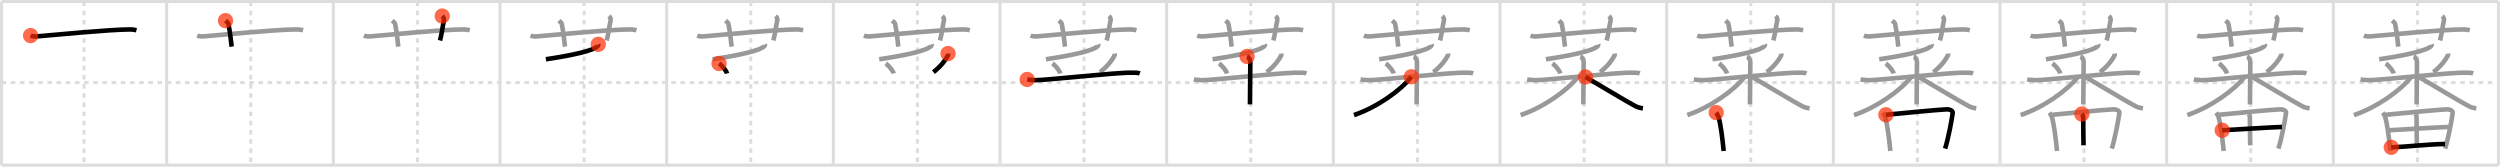 <svg width="1635px" height="109px" viewBox="0 0 1635 109" xmlns="http://www.w3.org/2000/svg" xmlns:xlink="http://www.w3.org/1999/xlink" xml:space="preserve" version="1.1"  baseProfile="full">
<line x1="1" y1="1" x2="1634" y2="1" style="stroke:#ddd;stroke-width:2" />
<line x1="1" y1="1" x2="1" y2="108" style="stroke:#ddd;stroke-width:2" />
<line x1="1" y1="108" x2="1634" y2="108" style="stroke:#ddd;stroke-width:2" />
<line x1="1634" y1="1" x2="1634" y2="108" style="stroke:#ddd;stroke-width:2" />
<line x1="109" y1="1" x2="109" y2="108" style="stroke:#ddd;stroke-width:2" />
<line x1="218" y1="1" x2="218" y2="108" style="stroke:#ddd;stroke-width:2" />
<line x1="327" y1="1" x2="327" y2="108" style="stroke:#ddd;stroke-width:2" />
<line x1="436" y1="1" x2="436" y2="108" style="stroke:#ddd;stroke-width:2" />
<line x1="545" y1="1" x2="545" y2="108" style="stroke:#ddd;stroke-width:2" />
<line x1="654" y1="1" x2="654" y2="108" style="stroke:#ddd;stroke-width:2" />
<line x1="763" y1="1" x2="763" y2="108" style="stroke:#ddd;stroke-width:2" />
<line x1="872" y1="1" x2="872" y2="108" style="stroke:#ddd;stroke-width:2" />
<line x1="981" y1="1" x2="981" y2="108" style="stroke:#ddd;stroke-width:2" />
<line x1="1090" y1="1" x2="1090" y2="108" style="stroke:#ddd;stroke-width:2" />
<line x1="1199" y1="1" x2="1199" y2="108" style="stroke:#ddd;stroke-width:2" />
<line x1="1308" y1="1" x2="1308" y2="108" style="stroke:#ddd;stroke-width:2" />
<line x1="1417" y1="1" x2="1417" y2="108" style="stroke:#ddd;stroke-width:2" />
<line x1="1526" y1="1" x2="1526" y2="108" style="stroke:#ddd;stroke-width:2" />
<line x1="1" y1="54" x2="1634" y2="54" style="stroke:#ddd;stroke-width:2;stroke-dasharray:3 3" />
<line x1="55" y1="1" x2="55" y2="108" style="stroke:#ddd;stroke-width:2;stroke-dasharray:3 3" />
<line x1="164" y1="1" x2="164" y2="108" style="stroke:#ddd;stroke-width:2;stroke-dasharray:3 3" />
<line x1="273" y1="1" x2="273" y2="108" style="stroke:#ddd;stroke-width:2;stroke-dasharray:3 3" />
<line x1="382" y1="1" x2="382" y2="108" style="stroke:#ddd;stroke-width:2;stroke-dasharray:3 3" />
<line x1="491" y1="1" x2="491" y2="108" style="stroke:#ddd;stroke-width:2;stroke-dasharray:3 3" />
<line x1="600" y1="1" x2="600" y2="108" style="stroke:#ddd;stroke-width:2;stroke-dasharray:3 3" />
<line x1="709" y1="1" x2="709" y2="108" style="stroke:#ddd;stroke-width:2;stroke-dasharray:3 3" />
<line x1="818" y1="1" x2="818" y2="108" style="stroke:#ddd;stroke-width:2;stroke-dasharray:3 3" />
<line x1="927" y1="1" x2="927" y2="108" style="stroke:#ddd;stroke-width:2;stroke-dasharray:3 3" />
<line x1="1036" y1="1" x2="1036" y2="108" style="stroke:#ddd;stroke-width:2;stroke-dasharray:3 3" />
<line x1="1145" y1="1" x2="1145" y2="108" style="stroke:#ddd;stroke-width:2;stroke-dasharray:3 3" />
<line x1="1254" y1="1" x2="1254" y2="108" style="stroke:#ddd;stroke-width:2;stroke-dasharray:3 3" />
<line x1="1363" y1="1" x2="1363" y2="108" style="stroke:#ddd;stroke-width:2;stroke-dasharray:3 3" />
<line x1="1472" y1="1" x2="1472" y2="108" style="stroke:#ddd;stroke-width:2;stroke-dasharray:3 3" />
<line x1="1581" y1="1" x2="1581" y2="108" style="stroke:#ddd;stroke-width:2;stroke-dasharray:3 3" />
<path d="M20.0,23.27c1.29,0.53,2.8,0.63,4.1,0.53C36.0,22.83,71.0,19.33,84.72,19.26c2.16-0.01,3.45,0.25,4.53,0.51" style="fill:none;stroke:black;stroke-width:3" />
<circle cx="20.0" cy="23.27" r="5" stroke-width="0" fill="#FF2A00" opacity="0.7" />
<path d="M129.0,23.27c1.29,0.53,2.8,0.63,4.1,0.53C145.0,22.83,180.0,19.33,193.72,19.26c2.16-0.01,3.45,0.25,4.53,0.51" style="fill:none;stroke:#999;stroke-width:3" />
<path d="M147.5,13.5c1.33,1.13,1.76,1.48,1.9,2.17c1.33,6.52,1.71,12.45,2.1,14.83" style="fill:none;stroke:black;stroke-width:3" />
<circle cx="147.5" cy="13.5" r="5" stroke-width="0" fill="#FF2A00" opacity="0.7" />
<path d="M238.0,23.27c1.29,0.53,2.8,0.63,4.1,0.53C254.0,22.83,289.0,19.33,302.72,19.26c2.16-0.01,3.45,0.25,4.53,0.51" style="fill:none;stroke:#999;stroke-width:3" />
<path d="M256.5,13.5c1.33,1.13,1.76,1.48,1.9,2.17c1.33,6.52,1.71,12.45,2.1,14.83" style="fill:none;stroke:#999;stroke-width:3" />
<path d="M289.23,10.5c0.83,0.74,1.38,1.86,1.1,2.94c-0.83,3.31-1.38,8.83-2.58,13.06" style="fill:none;stroke:black;stroke-width:3" />
<circle cx="289.23" cy="10.5" r="5" stroke-width="0" fill="#FF2A00" opacity="0.7" />
<path d="M347.0,23.27c1.29,0.53,2.8,0.63,4.1,0.53C363.0,22.83,398.0,19.33,411.72,19.26c2.16-0.01,3.45,0.25,4.53,0.51" style="fill:none;stroke:#999;stroke-width:3" />
<path d="M365.5,13.5c1.33,1.13,1.76,1.48,1.9,2.17c1.33,6.52,1.71,12.45,2.1,14.83" style="fill:none;stroke:#999;stroke-width:3" />
<path d="M398.23,10.5c0.83,0.74,1.38,1.86,1.1,2.94c-0.83,3.31-1.38,8.83-2.58,13.06" style="fill:none;stroke:#999;stroke-width:3" />
<path d="M391.26,29c0.1,0.24,0.13,0.59-0.19,0.98c-2.65,3.2-17.02,6.2-34.07,8.78" style="fill:none;stroke:black;stroke-width:3" />
<circle cx="391.26" cy="29.0" r="5" stroke-width="0" fill="#FF2A00" opacity="0.7" />
<path d="M456.0,23.27c1.29,0.53,2.8,0.63,4.1,0.53C472.0,22.83,507.0,19.33,520.72,19.26c2.16-0.01,3.45,0.25,4.53,0.51" style="fill:none;stroke:#999;stroke-width:3" />
<path d="M474.5,13.5c1.33,1.13,1.76,1.48,1.9,2.17c1.33,6.52,1.71,12.45,2.1,14.83" style="fill:none;stroke:#999;stroke-width:3" />
<path d="M507.23,10.5c0.83,0.74,1.38,1.86,1.1,2.94c-0.83,3.31-1.38,8.83-2.58,13.06" style="fill:none;stroke:#999;stroke-width:3" />
<path d="M500.26,29c0.1,0.24,0.13,0.59-0.19,0.98c-2.65,3.2-17.02,6.2-34.07,8.78" style="fill:none;stroke:#999;stroke-width:3" />
<path d="M470.26,41.53c1.89,1.21,4.73,4.64,5.2,6.53" style="fill:none;stroke:black;stroke-width:3" />
<circle cx="470.26" cy="41.53" r="5" stroke-width="0" fill="#FF2A00" opacity="0.7" />
<path d="M565.0,23.27c1.29,0.53,2.8,0.63,4.1,0.53C581.0,22.83,616.0,19.33,629.72,19.26c2.16-0.01,3.45,0.25,4.53,0.51" style="fill:none;stroke:#999;stroke-width:3" />
<path d="M583.5,13.5c1.33,1.13,1.76,1.48,1.9,2.17c1.33,6.52,1.71,12.45,2.1,14.83" style="fill:none;stroke:#999;stroke-width:3" />
<path d="M616.23,10.5c0.83,0.74,1.38,1.86,1.1,2.94c-0.83,3.31-1.38,8.83-2.58,13.06" style="fill:none;stroke:#999;stroke-width:3" />
<path d="M609.26,29c0.1,0.24,0.13,0.59-0.19,0.98c-2.65,3.2-17.02,6.2-34.07,8.78" style="fill:none;stroke:#999;stroke-width:3" />
<path d="M579.26,41.53c1.89,1.21,4.73,4.64,5.2,6.53" style="fill:none;stroke:#999;stroke-width:3" />
<path d="M620.01,35.03c0.03,0.29,0.15,0.76-0.05,1.15c-1.61,3.1-4.19,6.75-9.49,11.01" style="fill:none;stroke:black;stroke-width:3" />
<circle cx="620.01" cy="35.03" r="5" stroke-width="0" fill="#FF2A00" opacity="0.7" />
<path d="M674.0,23.27c1.29,0.53,2.8,0.63,4.1,0.53C690.0,22.83,725.0,19.33,738.72,19.26c2.16-0.01,3.45,0.25,4.53,0.51" style="fill:none;stroke:#999;stroke-width:3" />
<path d="M692.5,13.5c1.33,1.13,1.76,1.48,1.9,2.17c1.33,6.52,1.71,12.45,2.1,14.83" style="fill:none;stroke:#999;stroke-width:3" />
<path d="M725.23,10.5c0.83,0.74,1.38,1.86,1.1,2.94c-0.83,3.31-1.38,8.83-2.58,13.06" style="fill:none;stroke:#999;stroke-width:3" />
<path d="M718.26,29c0.1,0.24,0.13,0.59-0.19,0.98c-2.65,3.2-17.02,6.2-34.07,8.78" style="fill:none;stroke:#999;stroke-width:3" />
<path d="M688.26,41.53c1.89,1.21,4.73,4.64,5.2,6.53" style="fill:none;stroke:#999;stroke-width:3" />
<path d="M729.01,35.03c0.03,0.29,0.15,0.76-0.05,1.15c-1.61,3.1-4.19,6.75-9.49,11.01" style="fill:none;stroke:#999;stroke-width:3" />
<path d="M671.77,51.96c0.84,0.16,3.09,0.42,5.33,0.48c6.17,0.16,53.81-5.23,63.63-4.91c2.24,0.07,3.26-0.04,4.71,0.5" style="fill:none;stroke:black;stroke-width:3" />
<circle cx="671.77" cy="51.96" r="5" stroke-width="0" fill="#FF2A00" opacity="0.7" />
<path d="M783.0,23.27c1.29,0.53,2.8,0.63,4.1,0.53C799.0,22.83,834.0,19.33,847.72,19.26c2.16-0.01,3.45,0.25,4.53,0.51" style="fill:none;stroke:#999;stroke-width:3" />
<path d="M801.5,13.5c1.33,1.13,1.76,1.48,1.9,2.17c1.33,6.52,1.71,12.45,2.1,14.83" style="fill:none;stroke:#999;stroke-width:3" />
<path d="M834.23,10.5c0.83,0.74,1.38,1.86,1.1,2.94c-0.83,3.31-1.38,8.83-2.58,13.06" style="fill:none;stroke:#999;stroke-width:3" />
<path d="M827.26,29c0.1,0.24,0.13,0.59-0.19,0.98c-2.65,3.2-17.02,6.2-34.07,8.78" style="fill:none;stroke:#999;stroke-width:3" />
<path d="M797.26,41.53c1.89,1.21,4.73,4.64,5.2,6.53" style="fill:none;stroke:#999;stroke-width:3" />
<path d="M838.01,35.03c0.03,0.29,0.15,0.76-0.05,1.15c-1.61,3.1-4.19,6.75-9.49,11.01" style="fill:none;stroke:#999;stroke-width:3" />
<path d="M780.77,51.96c0.84,0.16,3.09,0.42,5.33,0.48c6.17,0.16,53.81-5.23,63.63-4.91c2.24,0.07,3.26-0.04,4.71,0.5" style="fill:none;stroke:#999;stroke-width:3" />
<path d="M815.59,36.91c1.18,0.44,2.12,2.59,2.12,3.52c0,5.51-0.24,21.31-0.24,27.84" style="fill:none;stroke:black;stroke-width:3" />
<circle cx="815.59" cy="36.91" r="5" stroke-width="0" fill="#FF2A00" opacity="0.7" />
<path d="M892.0,23.27c1.29,0.53,2.8,0.63,4.1,0.53C908.0,22.83,943.0,19.33,956.72,19.26c2.16-0.01,3.45,0.25,4.53,0.51" style="fill:none;stroke:#999;stroke-width:3" />
<path d="M910.5,13.5c1.33,1.13,1.76,1.48,1.9,2.17c1.33,6.52,1.71,12.45,2.1,14.83" style="fill:none;stroke:#999;stroke-width:3" />
<path d="M943.23,10.5c0.83,0.74,1.38,1.86,1.1,2.94c-0.83,3.31-1.38,8.83-2.58,13.06" style="fill:none;stroke:#999;stroke-width:3" />
<path d="M936.26,29c0.1,0.24,0.13,0.59-0.19,0.98c-2.65,3.2-17.02,6.2-34.07,8.78" style="fill:none;stroke:#999;stroke-width:3" />
<path d="M906.26,41.53c1.89,1.21,4.73,4.64,5.2,6.53" style="fill:none;stroke:#999;stroke-width:3" />
<path d="M947.01,35.03c0.03,0.29,0.15,0.76-0.05,1.15c-1.61,3.1-4.19,6.75-9.49,11.01" style="fill:none;stroke:#999;stroke-width:3" />
<path d="M889.77,51.96c0.84,0.16,3.09,0.42,5.33,0.48c6.17,0.16,53.81-5.23,63.63-4.91c2.24,0.07,3.26-0.04,4.71,0.5" style="fill:none;stroke:#999;stroke-width:3" />
<path d="M924.59,36.91c1.18,0.44,2.12,2.59,2.12,3.52c0,5.51-0.24,21.31-0.24,27.84" style="fill:none;stroke:#999;stroke-width:3" />
<path d="M923.0,50.22c-6.66,8.73-22.53,19.99-37.5,25.03" style="fill:none;stroke:black;stroke-width:3" />
<circle cx="923.0" cy="50.22" r="5" stroke-width="0" fill="#FF2A00" opacity="0.7" />
<path d="M1001.0,23.27c1.29,0.53,2.8,0.63,4.1,0.53C1017.0,22.83,1052.0,19.33,1065.72,19.26c2.16-0.01,3.45,0.25,4.53,0.51" style="fill:none;stroke:#999;stroke-width:3" />
<path d="M1019.5,13.5c1.33,1.13,1.76,1.48,1.9,2.17c1.33,6.52,1.71,12.45,2.1,14.83" style="fill:none;stroke:#999;stroke-width:3" />
<path d="M1052.23,10.5c0.83,0.74,1.38,1.86,1.1,2.94c-0.83,3.31-1.38,8.83-2.58,13.06" style="fill:none;stroke:#999;stroke-width:3" />
<path d="M1045.26,29c0.1,0.24,0.13,0.59-0.19,0.98c-2.65,3.2-17.02,6.2-34.07,8.78" style="fill:none;stroke:#999;stroke-width:3" />
<path d="M1015.26,41.53c1.89,1.21,4.73,4.64,5.2,6.53" style="fill:none;stroke:#999;stroke-width:3" />
<path d="M1056.01,35.03c0.03,0.29,0.15,0.76-0.05,1.15c-1.61,3.1-4.19,6.75-9.49,11.01" style="fill:none;stroke:#999;stroke-width:3" />
<path d="M998.77,51.96c0.84,0.16,3.09,0.42,5.33,0.48c6.17,0.16,53.81-5.23,63.63-4.91c2.24,0.07,3.26-0.04,4.71,0.5" style="fill:none;stroke:#999;stroke-width:3" />
<path d="M1033.59,36.91c1.18,0.44,2.12,2.59,2.12,3.52c0,5.51-0.24,21.31-0.24,27.84" style="fill:none;stroke:#999;stroke-width:3" />
<path d="M1032.0,50.22c-6.66,8.73-22.53,19.99-37.5,25.03" style="fill:none;stroke:#999;stroke-width:3" />
<path d="M1036.88,50.33c4.74,2.65,27.47,16.44,32.61,19.05c1.74,0.88,3.24,1.26,4.99,1.52" style="fill:none;stroke:black;stroke-width:3" />
<circle cx="1036.88" cy="50.33" r="5" stroke-width="0" fill="#FF2A00" opacity="0.7" />
<path d="M1110.0,23.27c1.29,0.53,2.8,0.63,4.1,0.53C1126.0,22.83,1161.0,19.33,1174.72,19.26c2.16-0.01,3.45,0.25,4.53,0.51" style="fill:none;stroke:#999;stroke-width:3" />
<path d="M1128.5,13.5c1.33,1.13,1.76,1.48,1.9,2.17c1.33,6.52,1.71,12.45,2.1,14.83" style="fill:none;stroke:#999;stroke-width:3" />
<path d="M1161.23,10.5c0.83,0.74,1.38,1.86,1.1,2.94c-0.83,3.31-1.38,8.83-2.58,13.06" style="fill:none;stroke:#999;stroke-width:3" />
<path d="M1154.26,29c0.1,0.24,0.13,0.59-0.19,0.98c-2.65,3.2-17.02,6.2-34.07,8.78" style="fill:none;stroke:#999;stroke-width:3" />
<path d="M1124.26,41.53c1.89,1.21,4.73,4.64,5.2,6.53" style="fill:none;stroke:#999;stroke-width:3" />
<path d="M1165.01,35.03c0.03,0.29,0.15,0.76-0.05,1.15c-1.61,3.1-4.19,6.75-9.49,11.01" style="fill:none;stroke:#999;stroke-width:3" />
<path d="M1107.77,51.96c0.84,0.16,3.09,0.42,5.33,0.48c6.17,0.16,53.81-5.23,63.63-4.91c2.24,0.07,3.26-0.04,4.71,0.5" style="fill:none;stroke:#999;stroke-width:3" />
<path d="M1142.59,36.91c1.18,0.44,2.12,2.59,2.12,3.52c0,5.51-0.24,21.31-0.24,27.84" style="fill:none;stroke:#999;stroke-width:3" />
<path d="M1141.0,50.22c-6.66,8.73-22.53,19.99-37.5,25.03" style="fill:none;stroke:#999;stroke-width:3" />
<path d="M1145.88,50.33c4.74,2.65,27.47,16.44,32.61,19.05c1.74,0.88,3.24,1.26,4.99,1.52" style="fill:none;stroke:#999;stroke-width:3" />
<path d="M1122.4,73.64c0.31,0.43,1.32,2.22,1.48,2.76c1.38,4.4,2.61,14.24,3.42,22.35" style="fill:none;stroke:black;stroke-width:3" />
<circle cx="1122.4" cy="73.64" r="5" stroke-width="0" fill="#FF2A00" opacity="0.7" />
<path d="M1219.0,23.27c1.29,0.53,2.8,0.63,4.1,0.53C1235.0,22.83,1270.0,19.33,1283.72,19.26c2.16-0.01,3.45,0.25,4.53,0.51" style="fill:none;stroke:#999;stroke-width:3" />
<path d="M1237.5,13.5c1.33,1.13,1.76,1.48,1.9,2.17c1.33,6.52,1.71,12.45,2.1,14.83" style="fill:none;stroke:#999;stroke-width:3" />
<path d="M1270.23,10.5c0.83,0.74,1.38,1.86,1.1,2.94c-0.83,3.31-1.38,8.83-2.58,13.06" style="fill:none;stroke:#999;stroke-width:3" />
<path d="M1263.26,29c0.1,0.24,0.13,0.59-0.19,0.98c-2.65,3.2-17.02,6.2-34.07,8.78" style="fill:none;stroke:#999;stroke-width:3" />
<path d="M1233.26,41.53c1.89,1.21,4.73,4.64,5.2,6.53" style="fill:none;stroke:#999;stroke-width:3" />
<path d="M1274.01,35.03c0.03,0.29,0.15,0.76-0.05,1.15c-1.61,3.1-4.19,6.75-9.49,11.01" style="fill:none;stroke:#999;stroke-width:3" />
<path d="M1216.77,51.96c0.84,0.16,3.09,0.42,5.33,0.48c6.17,0.16,53.81-5.23,63.63-4.91c2.24,0.07,3.26-0.04,4.71,0.5" style="fill:none;stroke:#999;stroke-width:3" />
<path d="M1251.59,36.91c1.18,0.44,2.12,2.59,2.12,3.52c0,5.51-0.24,21.31-0.24,27.84" style="fill:none;stroke:#999;stroke-width:3" />
<path d="M1250.0,50.22c-6.66,8.73-22.53,19.99-37.5,25.03" style="fill:none;stroke:#999;stroke-width:3" />
<path d="M1254.88,50.33c4.74,2.65,27.47,16.44,32.61,19.05c1.74,0.88,3.24,1.26,4.99,1.52" style="fill:none;stroke:#999;stroke-width:3" />
<path d="M1231.4,73.64c0.31,0.43,1.32,2.22,1.48,2.76c1.38,4.4,2.61,14.24,3.42,22.35" style="fill:none;stroke:#999;stroke-width:3" />
<path d="M1233.36,75.05c13.72-1.25,31.16-3.08,39.34-3.51c3.01-0.16,4.54,1.12,4.37,2.3C1276.4,78.7,1274.4,89.7,1272.1,97.19" style="fill:none;stroke:black;stroke-width:3" />
<circle cx="1233.36" cy="75.05" r="5" stroke-width="0" fill="#FF2A00" opacity="0.7" />
<path d="M1328.0,23.27c1.29,0.53,2.8,0.63,4.1,0.53C1344.0,22.83,1379.0,19.33,1392.72,19.26c2.16-0.01,3.45,0.25,4.53,0.51" style="fill:none;stroke:#999;stroke-width:3" />
<path d="M1346.5,13.5c1.33,1.13,1.76,1.48,1.9,2.17c1.33,6.52,1.71,12.45,2.1,14.83" style="fill:none;stroke:#999;stroke-width:3" />
<path d="M1379.23,10.5c0.83,0.74,1.38,1.86,1.1,2.94c-0.83,3.31-1.38,8.83-2.58,13.06" style="fill:none;stroke:#999;stroke-width:3" />
<path d="M1372.26,29c0.1,0.24,0.13,0.59-0.19,0.98c-2.65,3.2-17.02,6.2-34.07,8.78" style="fill:none;stroke:#999;stroke-width:3" />
<path d="M1342.26,41.53c1.89,1.21,4.73,4.64,5.2,6.53" style="fill:none;stroke:#999;stroke-width:3" />
<path d="M1383.01,35.03c0.03,0.29,0.15,0.76-0.05,1.15c-1.61,3.1-4.19,6.75-9.49,11.01" style="fill:none;stroke:#999;stroke-width:3" />
<path d="M1325.77,51.96c0.84,0.16,3.09,0.42,5.33,0.48c6.17,0.16,53.81-5.23,63.63-4.91c2.24,0.07,3.26-0.04,4.71,0.5" style="fill:none;stroke:#999;stroke-width:3" />
<path d="M1360.59,36.91c1.18,0.44,2.12,2.59,2.12,3.52c0,5.51-0.24,21.31-0.24,27.84" style="fill:none;stroke:#999;stroke-width:3" />
<path d="M1359.0,50.22c-6.66,8.73-22.53,19.99-37.5,25.03" style="fill:none;stroke:#999;stroke-width:3" />
<path d="M1363.88,50.33c4.74,2.65,27.47,16.44,32.61,19.05c1.74,0.88,3.24,1.26,4.99,1.52" style="fill:none;stroke:#999;stroke-width:3" />
<path d="M1340.4,73.64c0.31,0.43,1.32,2.22,1.48,2.76c1.38,4.4,2.61,14.24,3.42,22.35" style="fill:none;stroke:#999;stroke-width:3" />
<path d="M1342.36,75.05c13.72-1.25,31.16-3.08,39.34-3.51c3.01-0.16,4.54,1.12,4.37,2.3C1385.4,78.7,1383.4,89.7,1381.1,97.19" style="fill:none;stroke:#999;stroke-width:3" />
<path d="M1361.54,74.58c0.65,0.83,0.88,1.17,0.88,2.33c-0.02,5.47,0.2,16.36,0.2,18.14" style="fill:none;stroke:black;stroke-width:3" />
<circle cx="1361.54" cy="74.58" r="5" stroke-width="0" fill="#FF2A00" opacity="0.7" />
<path d="M1437.0,23.27c1.29,0.53,2.8,0.63,4.1,0.53C1453.0,22.83,1488.0,19.33,1501.72,19.26c2.16-0.01,3.45,0.25,4.53,0.51" style="fill:none;stroke:#999;stroke-width:3" />
<path d="M1455.5,13.5c1.33,1.13,1.76,1.48,1.9,2.17c1.33,6.52,1.71,12.45,2.1,14.83" style="fill:none;stroke:#999;stroke-width:3" />
<path d="M1488.23,10.5c0.83,0.74,1.38,1.86,1.1,2.94c-0.83,3.31-1.38,8.83-2.58,13.06" style="fill:none;stroke:#999;stroke-width:3" />
<path d="M1481.26,29c0.1,0.24,0.13,0.59-0.19,0.98c-2.65,3.2-17.02,6.2-34.07,8.78" style="fill:none;stroke:#999;stroke-width:3" />
<path d="M1451.26,41.53c1.89,1.21,4.73,4.64,5.2,6.53" style="fill:none;stroke:#999;stroke-width:3" />
<path d="M1492.01,35.03c0.03,0.29,0.15,0.76-0.05,1.15c-1.61,3.1-4.19,6.75-9.49,11.01" style="fill:none;stroke:#999;stroke-width:3" />
<path d="M1434.77,51.96c0.84,0.16,3.09,0.42,5.33,0.48c6.17,0.16,53.81-5.23,63.63-4.91c2.24,0.07,3.26-0.04,4.71,0.5" style="fill:none;stroke:#999;stroke-width:3" />
<path d="M1469.59,36.91c1.18,0.44,2.12,2.59,2.12,3.52c0,5.51-0.24,21.31-0.24,27.84" style="fill:none;stroke:#999;stroke-width:3" />
<path d="M1468.0,50.22c-6.66,8.73-22.53,19.99-37.5,25.03" style="fill:none;stroke:#999;stroke-width:3" />
<path d="M1472.88,50.33c4.74,2.65,27.47,16.44,32.61,19.05c1.74,0.88,3.24,1.26,4.99,1.52" style="fill:none;stroke:#999;stroke-width:3" />
<path d="M1449.4,73.64c0.31,0.43,1.32,2.22,1.48,2.76c1.38,4.4,2.61,14.24,3.42,22.35" style="fill:none;stroke:#999;stroke-width:3" />
<path d="M1451.36,75.05c13.72-1.25,31.16-3.08,39.34-3.51c3.01-0.16,4.54,1.12,4.37,2.3C1494.4,78.7,1492.4,89.7,1490.1,97.19" style="fill:none;stroke:#999;stroke-width:3" />
<path d="M1470.54,74.58c0.65,0.83,0.88,1.17,0.88,2.33c-0.02,5.47,0.2,16.36,0.2,18.14" style="fill:none;stroke:#999;stroke-width:3" />
<path d="M1453.32,85.2c3.57-0.21,36.1-2.17,39.06-2.17" style="fill:none;stroke:black;stroke-width:3" />
<circle cx="1453.32" cy="85.2" r="5" stroke-width="0" fill="#FF2A00" opacity="0.7" />
<path d="M1546.0,23.27c1.29,0.53,2.8,0.63,4.1,0.53C1562.0,22.83,1597.0,19.33,1610.72,19.26c2.16-0.01,3.45,0.25,4.53,0.51" style="fill:none;stroke:#999;stroke-width:3" />
<path d="M1564.5,13.5c1.33,1.13,1.76,1.48,1.9,2.17c1.33,6.52,1.71,12.45,2.1,14.83" style="fill:none;stroke:#999;stroke-width:3" />
<path d="M1597.23,10.5c0.83,0.74,1.38,1.86,1.1,2.94c-0.83,3.31-1.38,8.83-2.58,13.06" style="fill:none;stroke:#999;stroke-width:3" />
<path d="M1590.26,29c0.1,0.24,0.13,0.59-0.19,0.98c-2.65,3.2-17.02,6.2-34.07,8.78" style="fill:none;stroke:#999;stroke-width:3" />
<path d="M1560.26,41.53c1.89,1.21,4.73,4.64,5.2,6.53" style="fill:none;stroke:#999;stroke-width:3" />
<path d="M1601.01,35.03c0.03,0.29,0.15,0.76-0.05,1.15c-1.61,3.1-4.19,6.75-9.49,11.01" style="fill:none;stroke:#999;stroke-width:3" />
<path d="M1543.77,51.96c0.84,0.16,3.09,0.42,5.33,0.48c6.17,0.16,53.81-5.23,63.63-4.91c2.24,0.07,3.26-0.04,4.71,0.5" style="fill:none;stroke:#999;stroke-width:3" />
<path d="M1578.59,36.91c1.18,0.44,2.12,2.59,2.12,3.52c0,5.51-0.24,21.31-0.24,27.84" style="fill:none;stroke:#999;stroke-width:3" />
<path d="M1577.0,50.22c-6.66,8.73-22.53,19.99-37.5,25.03" style="fill:none;stroke:#999;stroke-width:3" />
<path d="M1581.88,50.33c4.74,2.65,27.47,16.44,32.61,19.05c1.74,0.88,3.24,1.26,4.99,1.52" style="fill:none;stroke:#999;stroke-width:3" />
<path d="M1558.4,73.64c0.31,0.43,1.32,2.22,1.48,2.76c1.38,4.4,2.61,14.24,3.42,22.35" style="fill:none;stroke:#999;stroke-width:3" />
<path d="M1560.36,75.05c13.72-1.25,31.16-3.08,39.34-3.51c3.01-0.16,4.54,1.12,4.37,2.3C1603.4,78.7,1601.4,89.7,1599.1,97.19" style="fill:none;stroke:#999;stroke-width:3" />
<path d="M1579.54,74.58c0.65,0.83,0.88,1.17,0.88,2.33c-0.02,5.47,0.2,16.36,0.2,18.14" style="fill:none;stroke:#999;stroke-width:3" />
<path d="M1562.32,85.2c3.57-0.21,36.1-2.17,39.06-2.17" style="fill:none;stroke:#999;stroke-width:3" />
<path d="M1563.88,96.36c9.47-0.29,24.3-2.07,35.19-2.18" style="fill:none;stroke:black;stroke-width:3" />
<circle cx="1563.88" cy="96.36" r="5" stroke-width="0" fill="#FF2A00" opacity="0.7" />
</svg>